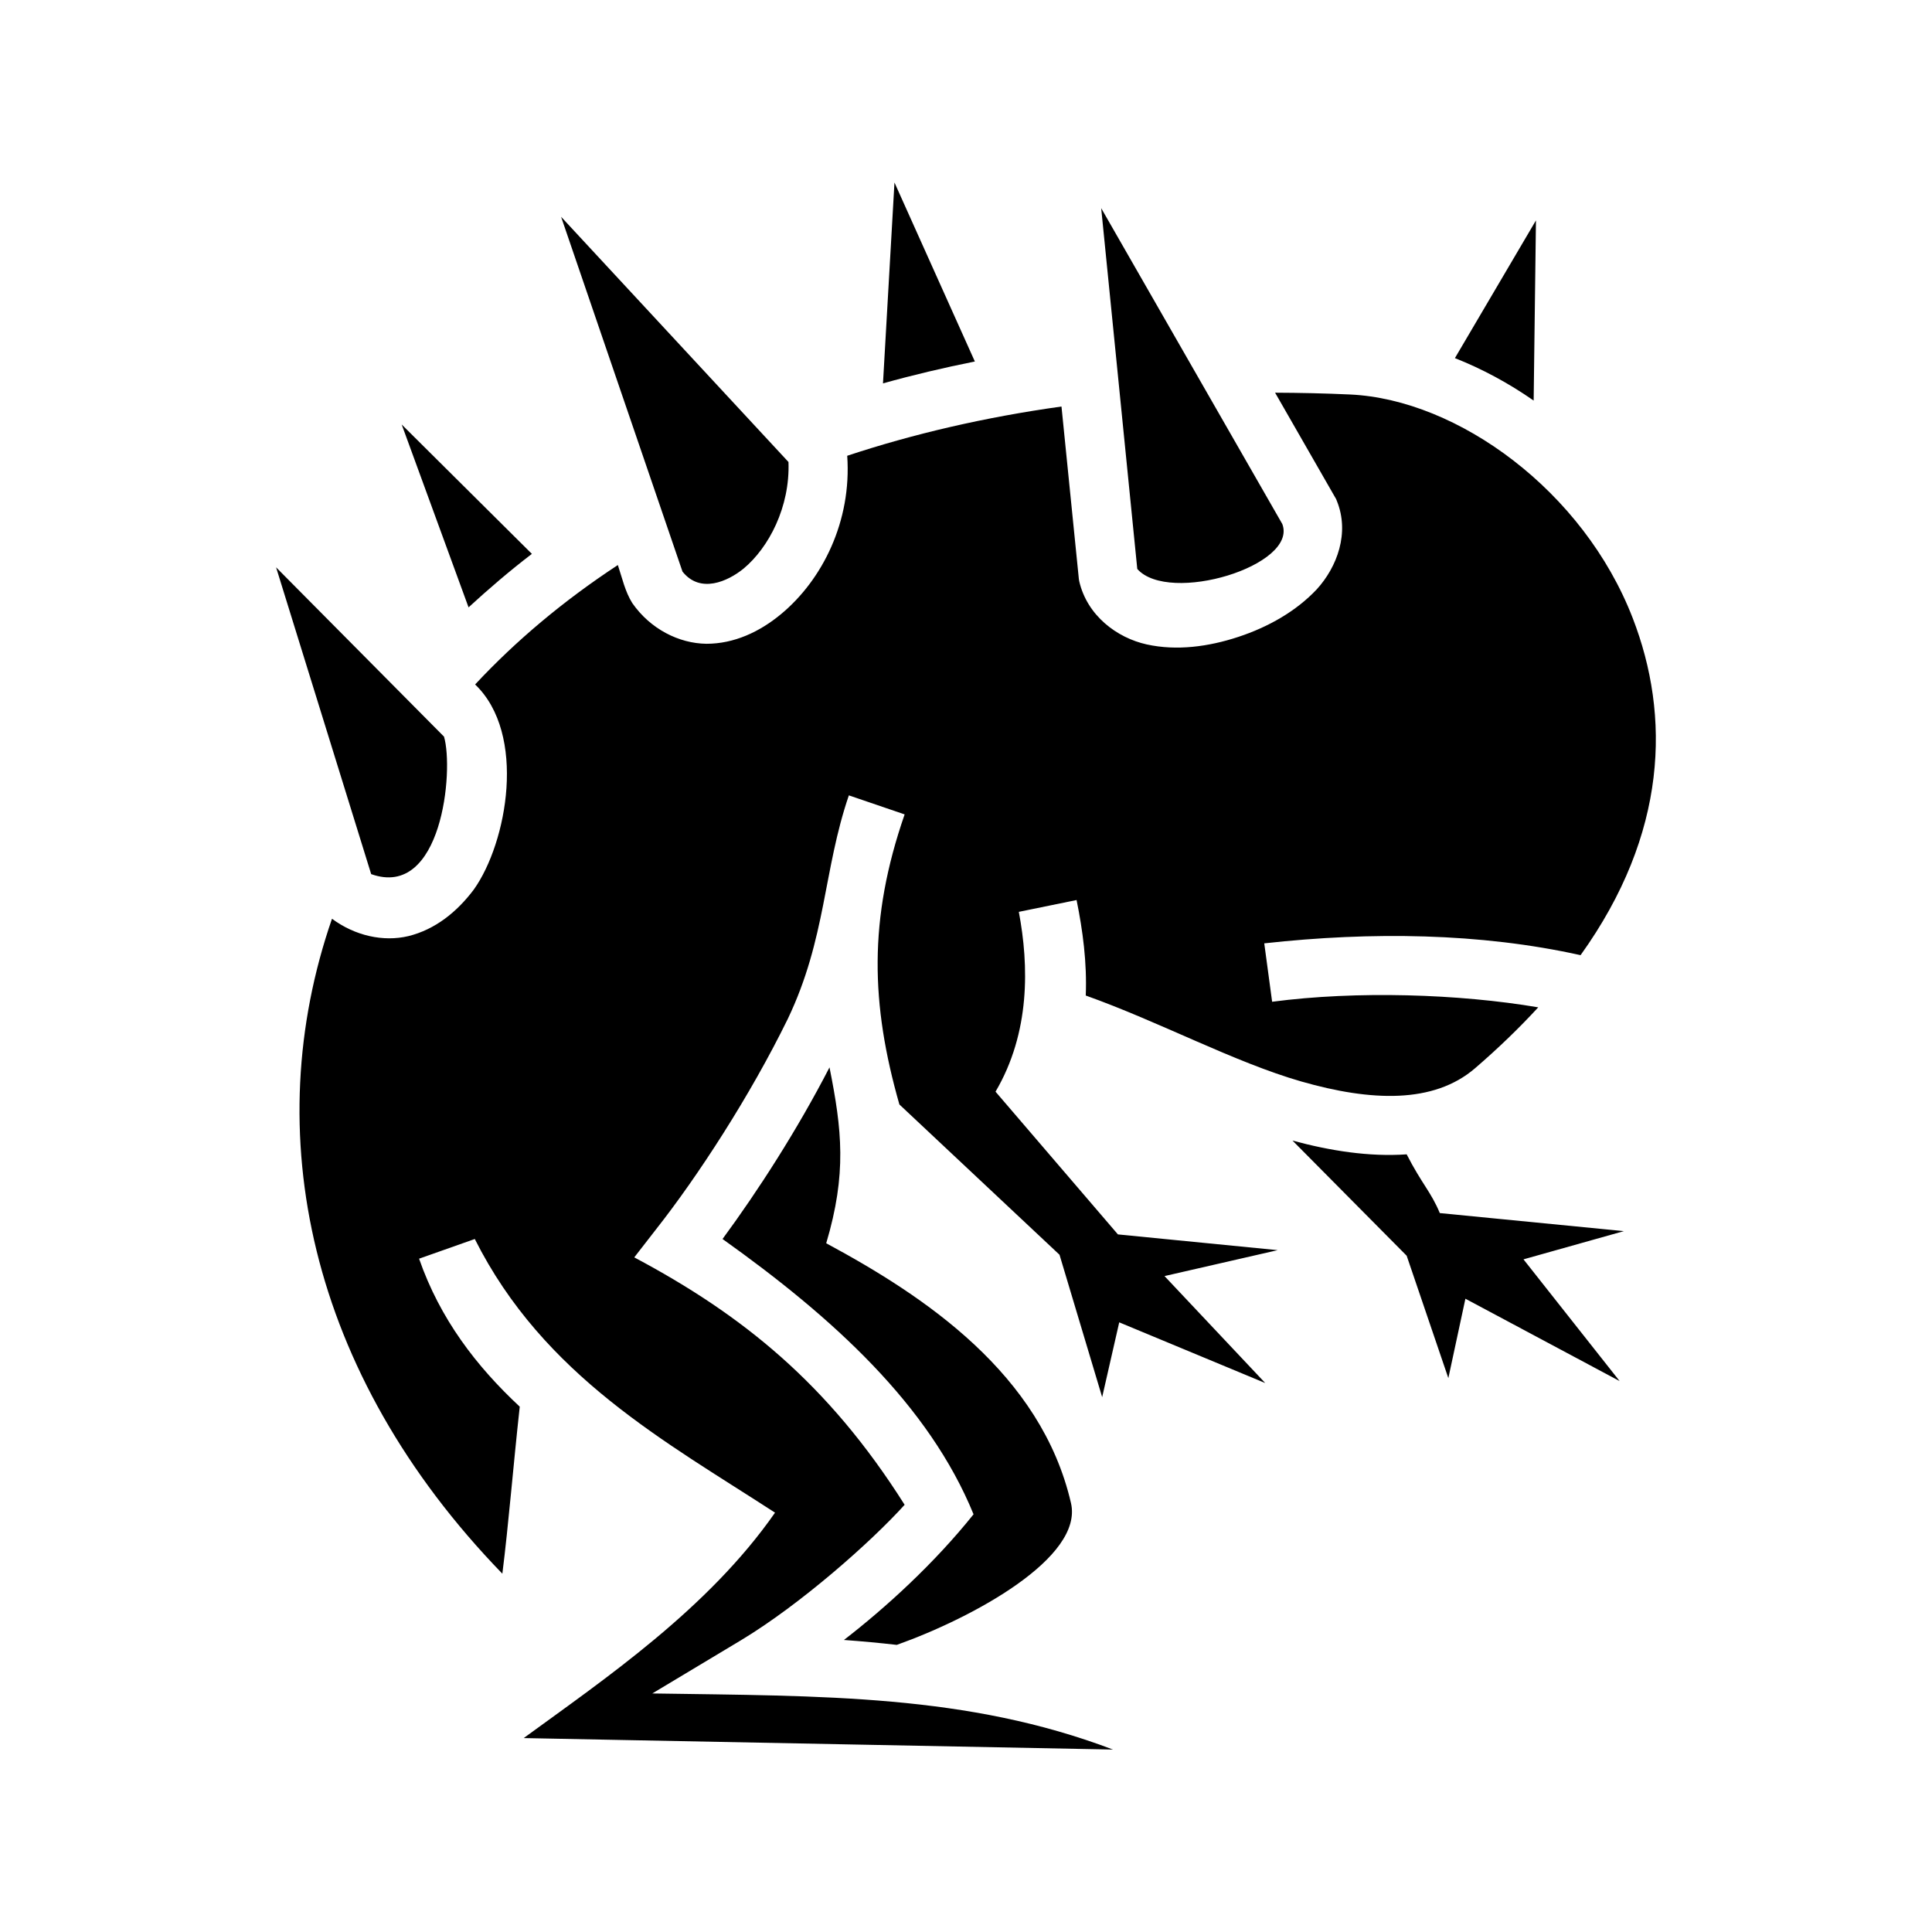 <svg xmlns="http://www.w3.org/2000/svg" width="100%" height="100%" viewBox="0 0 588.8 588.8"><path d="M272.6 55.62l-3.5 61.22c9-2.52 18.4-4.75 28-6.67z m63 7.82l11 109.96c9.7 10.9 49-1 44.2-13.7z m-164.6 2.63l37 108.13c5.4 6.8 13.8 3 18.6-0.9 7.7-6.4 14.2-18.8 13.7-32.5z m297.1 1.1L443.4 109.14c8.3 3.28 16.4 7.64 24 12.94z m-79.5 52.51l18.6 32.42 0.2 0.5c4 9.8 0.1 20.2-6.1 27-6.3 6.7-14.8 11.5-23.9 14.5-9.1 3-18.8 4.3-27.9 2.3-9.1-2-18.2-8.8-20.6-19.3l-0.1-0.6-5.3-52.61c-23.4 3.27-45.2 8.35-65.3 15.01 1.4 20-7.6 37.8-20.1 48.2-6.6 5.5-14.4 9.1-22.8 9.1-8.4-0.1-17.1-4.5-22.6-12.4-2.2-3.5-3.1-7.7-4.4-11.6-16.6 10.9-31.1 23.1-43.5 36.4 15.8 15.1 9.8 48.2-0.4 62.5-5.1 6.8-11.78 12.2-19.98 14.2-7.6 1.8-16.22-0.1-23.24-5.3-22.44 64.8-7.41 138.4 51.92 199.6 1.9-15.1 3.3-32.7 5.3-50.9-13.2-12.3-24.28-26.7-30.68-45.1l16.98-6c21 41.8 58.4 61.9 91.5 83.4-20.4 29.3-51.8 50.6-76.6 68.7l179.6 3.5c-44.5-16.9-88.4-16.3-140.4-17.1l27-16.2c18.1-10.9 39.6-29.9 49.9-41.3-23.3-36.9-49.5-57.9-82.4-75.4l6.6-8.5c12.7-16.1 28.7-40.7 40.2-64.2 11.7-24.5 10.8-45.3 18.6-68.1l17 5.8c-11.1 32-10.3 57.9-1.6 88.4l48.8 45.8 13 43.4 5.2-22.8 44.5 18.5-30.7-32.6 34.5-7.9-48.7-4.8-37.3-43.5c10.6-18 10.2-38.4 7.1-54.8l17.6-3.6c1.9 9.3 3.2 19.1 2.8 29.1 22.7 8.1 45.2 20.3 65.7 26.2 21.3 6.1 40.3 6.8 52.9-4 7.2-6.2 13.6-12.4 19.3-18.6-24.2-4.1-55.3-5.1-81.1-1.7l-2.4-17.8c32.6-3.6 65.8-3.2 96.4 3.6 26.6-37.1 27.4-73 15.9-102.7-15-38.8-53.3-66.63-86.1-68.17-7.8-0.36-15.4-0.52-22.9-0.55zM122.42 129.37l20.38 55.73c6.1-5.6 12.5-11.1 19.3-16.3zM84.14 172.9L113.12 266.4c21.59 7.7 25.23-31.6 22.2-41.9zM252.8 325.3c-9.8 19-21.7 37.5-32.6 52.3 33.7 24 62.9 50.6 76.5 83.9-12 15-26.7 28.4-39.5 38.3 5.5 0.4 10.9 0.9 16.1 1.5 23.3-8.3 56.9-26.6 53.1-43.2-9.1-39.4-44.5-63-74.6-79.2 6.3-21.2 4.8-34.6 1-53.6zM441.4 420l5.2-24.2 47 25.1-29.3-37.1 30.6-8.6-56.1-5.5c-2.7-6.5-5.5-8.9-10.1-17.9-11.5 0.8-23.4-1.1-34.8-4.2l34.8 35.1z" /></svg>